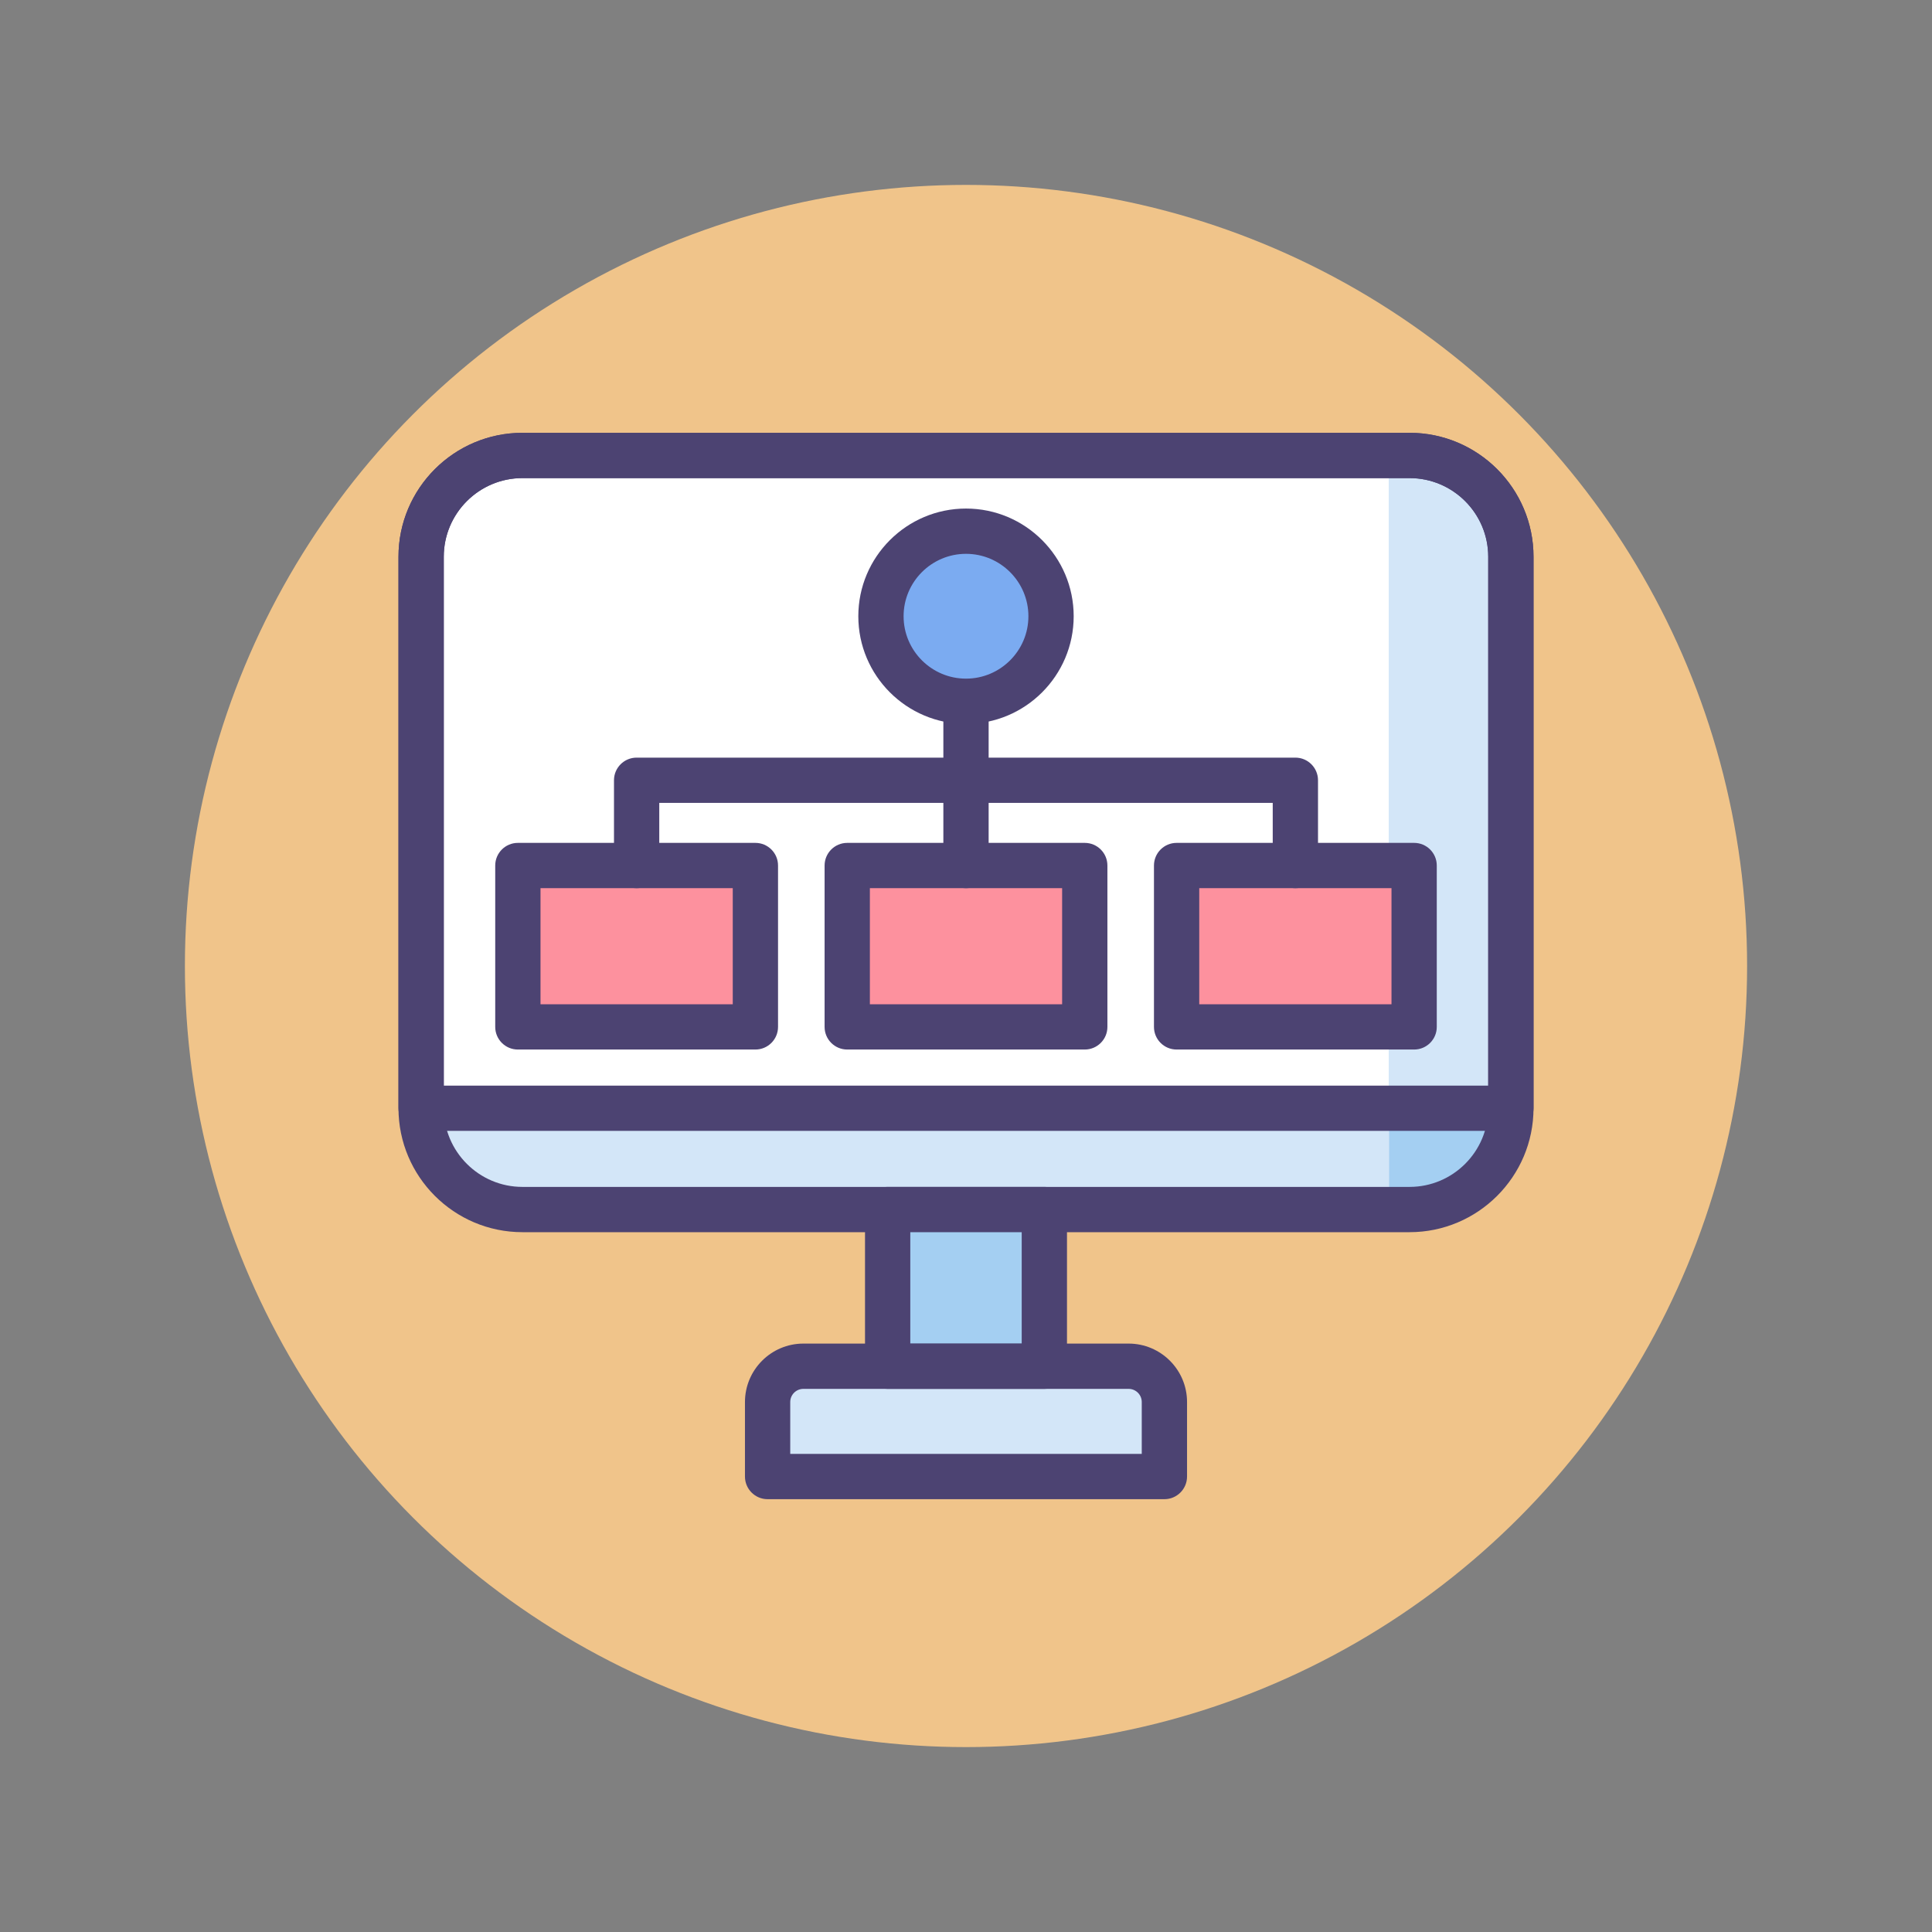 <?xml version="1.0" encoding="utf-8"?>
<!-- Generator: Adobe Illustrator 22.1.0, SVG Export Plug-In . SVG Version: 6.00 Build 0)  -->
<svg version="1.1" id="Icon_Set" xmlns="http://www.w3.org/2000/svg" xmlns:xlink="http://www.w3.org/1999/xlink" x="0px" y="0px"
	 viewBox="0 0 512 512" style="enable-background:new 0 0 512 512;" xml:space="preserve">
<rect x="0" y="0" width="512" height="512" fill="#808080" stroke="none"/>
<style type="text/css">
	.st0{fill:#F0C48A;}
	.st1{fill:#D3E6F8;}
	.st2{fill:#4C4372;}
	.st3{fill:#FD919E;}
	.st4{fill:#E8677D;}
	.st5{fill:#FFFFFF;}
	.st6{fill:#A4CFF2;}
	.st7{fill:#7BABF1;}
</style>
<g id="Website_Algorithm">
	<g>
		<g>
			<circle class="st0" cx="256" cy="256" r="207"/>
		</g>
	</g>
	<g>
		<g>
			<path class="st1" d="M373.554,320.54H138.446c-14.825,0-26.843-12.018-26.843-26.843V147.543
				c0-14.825,12.018-26.843,26.843-26.843h235.107c14.825,0,26.843,12.018,26.843,26.843v146.154
				C400.396,308.522,388.378,320.54,373.554,320.54z"/>
		</g>
		<g>
			<path class="st5" d="M373.554,120.701H138.446c-14.825,0-26.843,12.018-26.843,26.843v146.154h288.792V147.543
				C400.396,132.718,388.378,120.701,373.554,120.701z"/>
		</g>
		<g>
			<path class="st6" d="M373.554,120.701h-5.42v199.84h5.42c14.825,0,26.843-12.018,26.843-26.843V147.543
				C400.396,132.718,388.378,120.701,373.554,120.701z"/>
		</g>
		<g>
			<path class="st1" d="M373.554,120.701h-5.42v172.997h32.263V147.543C400.396,132.718,388.378,120.701,373.554,120.701z"/>
		</g>
		<g>
			<path class="st2" d="M373.554,326.54H138.446c-18.109,0-32.843-14.733-32.843-32.843V147.543
				c0-18.109,14.733-32.843,32.843-32.843h235.107c18.109,0,32.843,14.733,32.843,32.843v146.154
				C406.396,311.807,391.663,326.54,373.554,326.54z M138.446,126.701c-11.493,0-20.843,9.35-20.843,20.843v146.154
				c0,11.493,9.35,20.843,20.843,20.843h235.107c11.493,0,20.843-9.35,20.843-20.843V147.543c0-11.493-9.35-20.843-20.843-20.843
				H138.446z"/>
		</g>
		<g>
			<path class="st2" d="M400.396,299.697H111.604c-3.313,0-6-2.686-6-6V147.543c0-18.109,14.733-32.843,32.843-32.843h235.107
				c18.109,0,32.842,14.733,32.842,32.843v146.154C406.396,297.011,403.709,299.697,400.396,299.697z M117.604,287.697h276.792
				V147.543c0-11.493-9.35-20.843-20.842-20.843H138.446c-11.493,0-20.843,9.35-20.843,20.843V287.697z"/>
		</g>
		<g>
			<rect x="137.24" y="229.373" class="st3" width="62.947" height="42.765"/>
		</g>
		<g>
			<rect x="224.526" y="229.373" class="st3" width="62.947" height="42.765"/>
		</g>
		<g>
			<rect x="311.813" y="229.373" class="st3" width="62.947" height="42.765"/>
		</g>
		<g>
			<path class="st1" d="M308.577,391.299H203.423v-19.75c0-5.238,4.246-9.484,9.484-9.484h86.186c5.238,0,9.484,4.246,9.484,9.484
				V391.299z"/>
		</g>
		<g>
			<rect x="235.238" y="320.54" class="st6" width="41.525" height="41.525"/>
		</g>
		<g>
			<path class="st2" d="M276.762,368.065h-41.524c-3.313,0-6-2.686-6-6V320.54c0-3.314,2.687-6,6-6h41.524c3.313,0,6,2.686,6,6
				v41.525C282.762,365.379,280.076,368.065,276.762,368.065z M241.238,356.065h29.524V326.54h-29.524V356.065z"/>
		</g>
		<g>
			<path class="st2" d="M308.577,397.299H203.423c-3.313,0-6-2.686-6-6v-19.75c0-8.538,6.946-15.484,15.484-15.484h86.187
				c8.538,0,15.484,6.946,15.484,15.484v19.75C314.577,394.613,311.891,397.299,308.577,397.299z M209.423,385.299h93.154v-13.75
				c0-1.921-1.563-3.484-3.484-3.484h-86.187c-1.921,0-3.484,1.563-3.484,3.484V385.299z"/>
		</g>
		<g>
			<path class="st2" d="M200.187,278.138H137.24c-3.313,0-6-2.686-6-6v-42.765c0-3.314,2.687-6,6-6h62.947c3.313,0,6,2.686,6,6
				v42.765C206.187,275.452,203.5,278.138,200.187,278.138z M143.24,266.138h50.947v-30.765H143.24V266.138z"/>
		</g>
		<g>
			<path class="st2" d="M287.474,278.138h-62.947c-3.313,0-6-2.686-6-6v-42.765c0-3.314,2.687-6,6-6h62.947c3.313,0,6,2.686,6,6
				v42.765C293.474,275.452,290.787,278.138,287.474,278.138z M230.526,266.138h50.947v-30.765h-50.947V266.138z"/>
		</g>
		<g>
			<path class="st2" d="M374.76,278.138h-62.947c-3.313,0-6-2.686-6-6v-42.765c0-3.314,2.687-6,6-6h62.947c3.313,0,6,2.686,6,6
				v42.765C380.76,275.452,378.074,278.138,374.76,278.138z M317.813,266.138h50.947v-30.765h-50.947V266.138z"/>
		</g>
		<g>
			<path class="st2" d="M343.287,235.373c-3.313,0-6-2.686-6-6v-16.594H174.713v16.594c0,3.314-2.687,6-6,6s-6-2.686-6-6v-22.594
				c0-3.314,2.687-6,6-6h174.573c3.313,0,6,2.686,6,6v22.594C349.287,232.687,346.6,235.373,343.287,235.373z"/>
		</g>
		<g>
			<path class="st2" d="M256,235.373c-3.313,0-6-2.686-6-6v-43.526c0-3.314,2.687-6,6-6s6,2.686,6,6v43.526
				C262,232.687,259.313,235.373,256,235.373z"/>
		</g>
		<g>
			<circle class="st7" cx="256" cy="163.309" r="22.538"/>
		</g>
		<g>
			<path class="st2" d="M256,191.847c-15.736,0-28.538-12.802-28.538-28.538c0-15.736,12.802-28.538,28.538-28.538
				s28.538,12.802,28.538,28.538C284.538,179.045,271.736,191.847,256,191.847z M256,146.771c-9.119,0-16.538,7.419-16.538,16.538
				c0,9.119,7.419,16.538,16.538,16.538s16.538-7.419,16.538-16.538C272.538,154.19,265.119,146.771,256,146.771z"/>
		</g>
	</g>
</g>
</svg>
